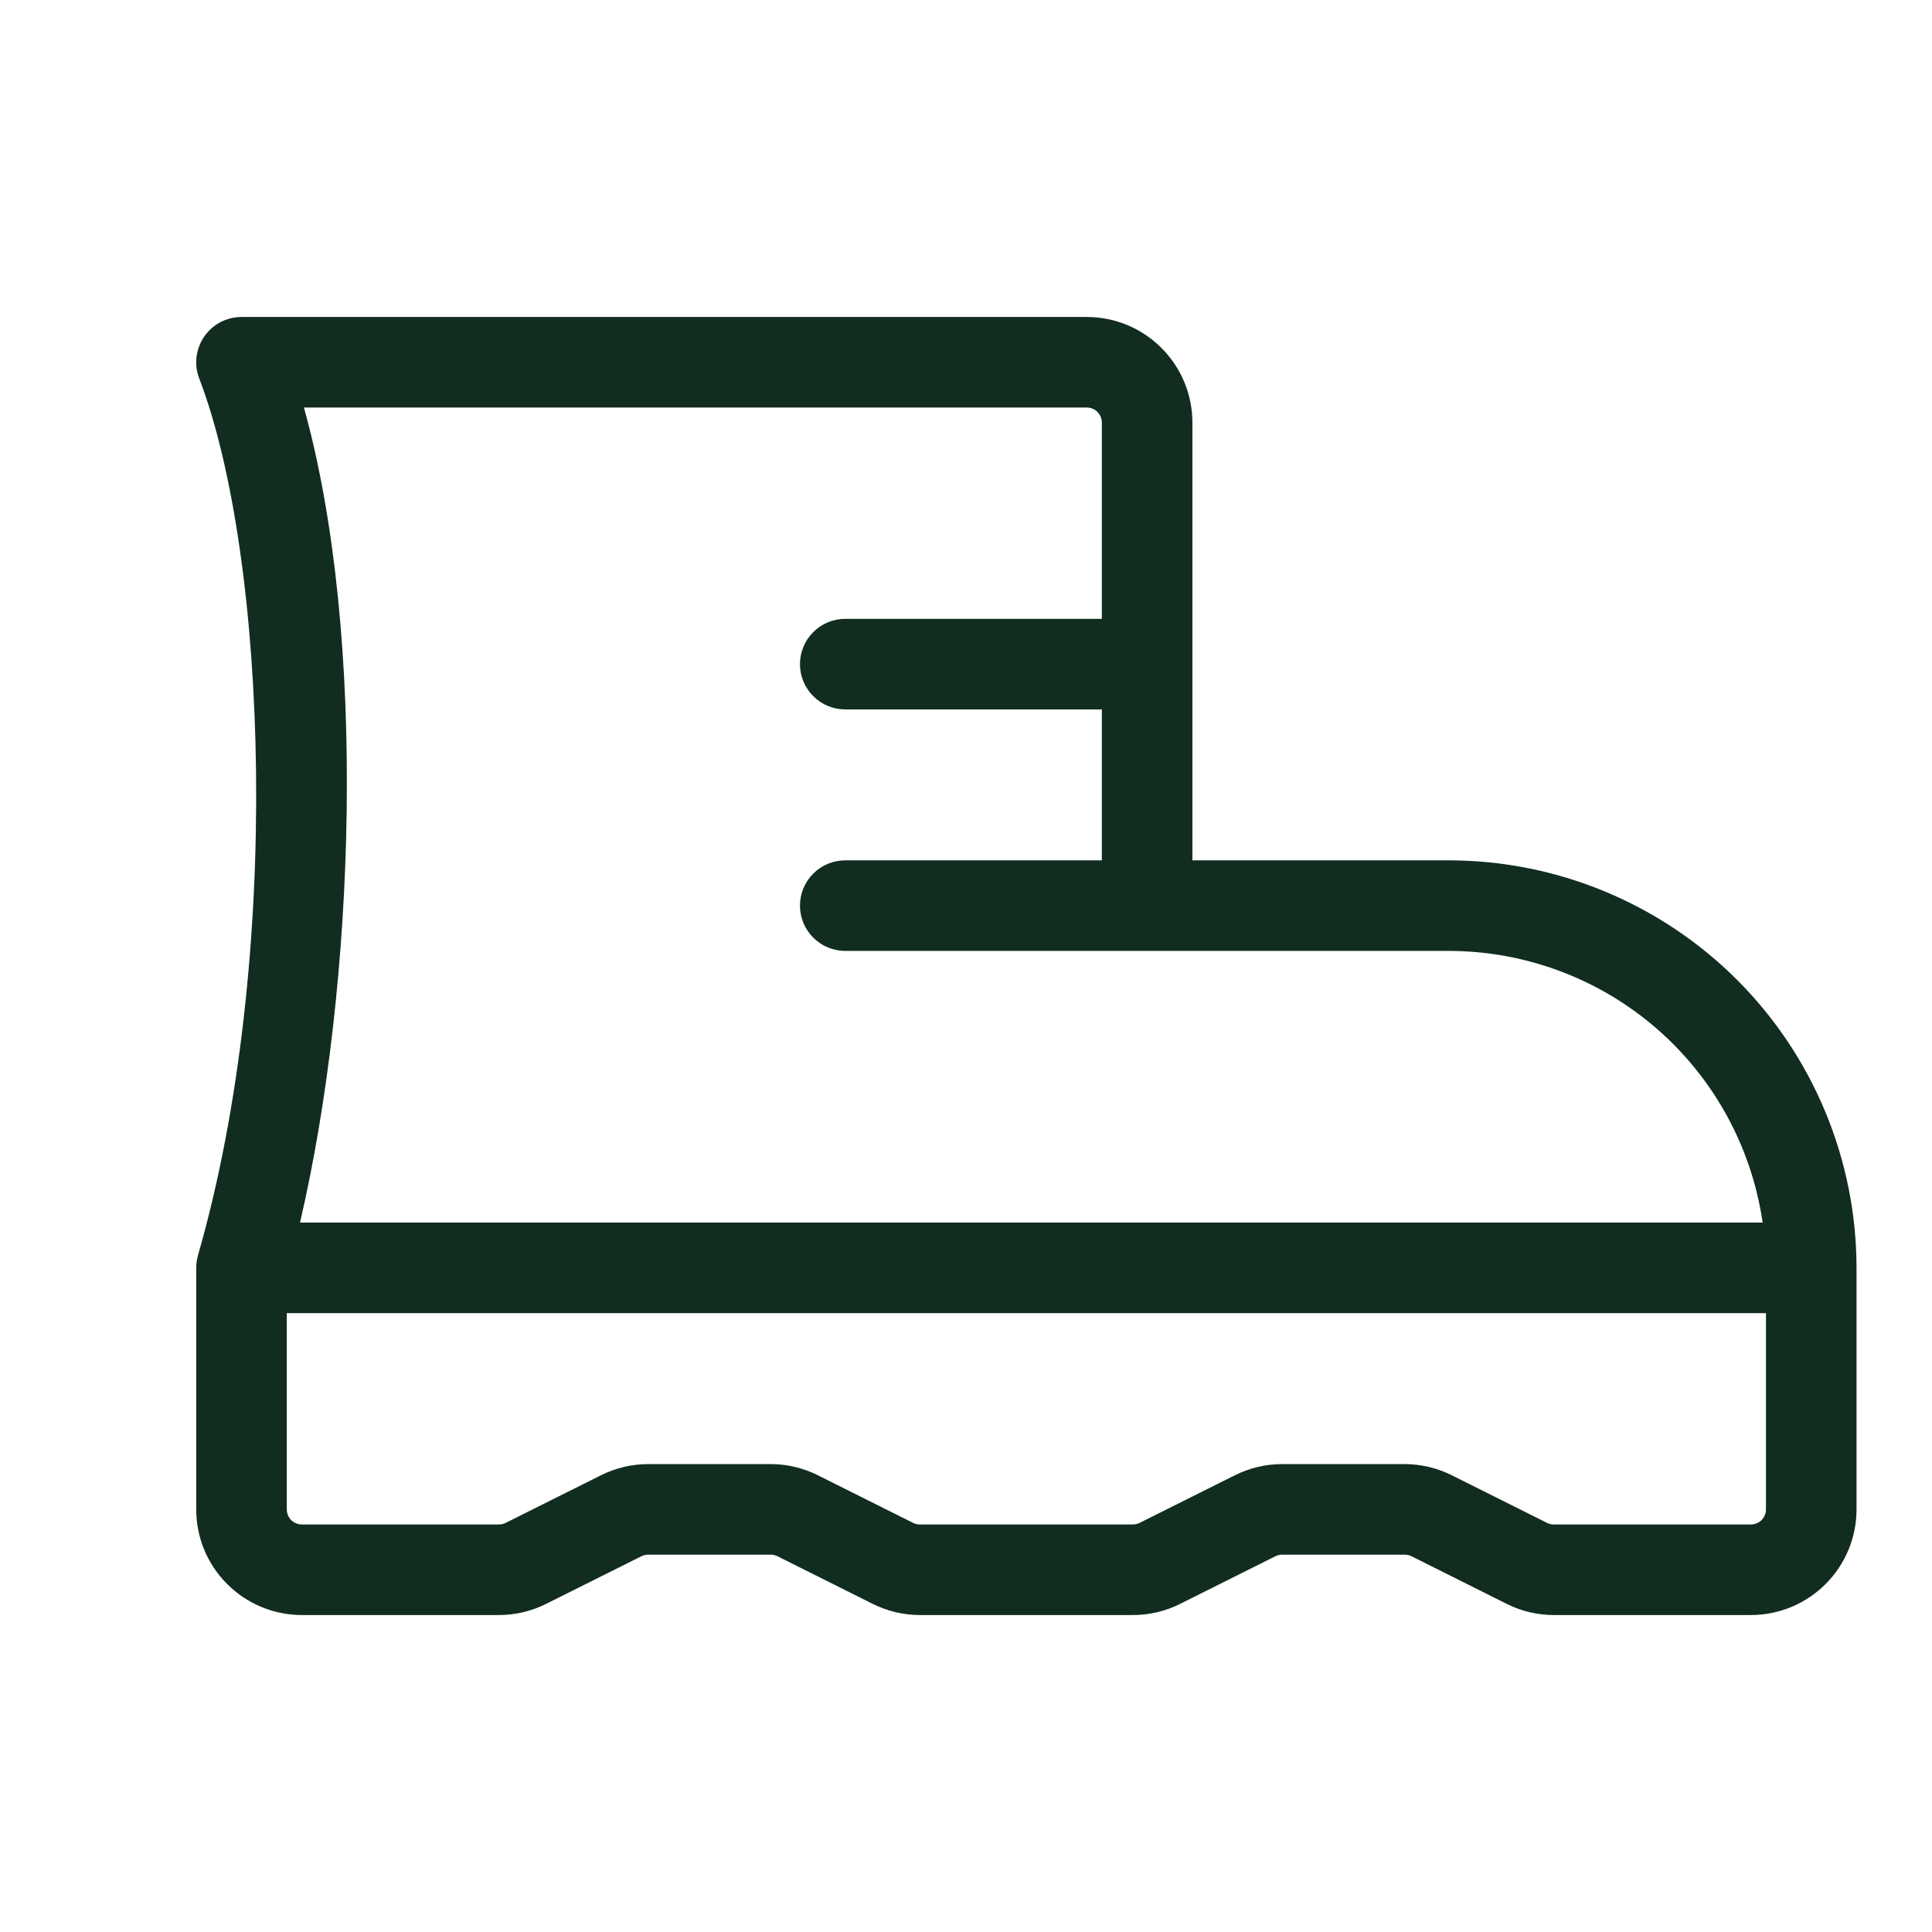<svg width="32" height="32" viewBox="0 0 32 32" fill="none" xmlns="http://www.w3.org/2000/svg">
<path d="M24 14.25H19.75V7C19.75 6.536 19.566 6.091 19.237 5.763C18.909 5.434 18.464 5.25 18 5.25H4C3.878 5.25 3.759 5.28 3.651 5.336C3.543 5.393 3.451 5.475 3.382 5.575C3.313 5.676 3.27 5.791 3.255 5.912C3.241 6.033 3.256 6.155 3.3 6.269C4.425 9.199 4.691 15.884 3.279 20.793C3.26 20.86 3.25 20.93 3.25 21V25C3.25 25.464 3.434 25.909 3.763 26.237C4.091 26.566 4.536 26.75 5 26.75H8.264C8.535 26.75 8.803 26.687 9.046 26.565L10.625 25.776C10.66 25.759 10.698 25.75 10.738 25.75H12.765C12.804 25.75 12.843 25.759 12.877 25.776L14.455 26.565C14.698 26.687 14.966 26.75 15.238 26.75H18.765C19.037 26.75 19.305 26.687 19.547 26.565L21.125 25.776C21.16 25.759 21.198 25.75 21.238 25.75H23.265C23.304 25.75 23.343 25.759 23.378 25.776L24.955 26.565C25.198 26.687 25.466 26.75 25.738 26.75H29C29.464 26.75 29.909 26.566 30.237 26.237C30.566 25.909 30.75 25.464 30.75 25V21C30.748 19.21 30.036 17.495 28.771 16.229C27.505 14.964 25.79 14.252 24 14.25ZM5.034 6.75H18C18.066 6.75 18.13 6.776 18.177 6.823C18.224 6.87 18.25 6.934 18.25 7V10.25H14C13.801 10.25 13.61 10.329 13.47 10.47C13.329 10.61 13.25 10.801 13.25 11C13.25 11.199 13.329 11.39 13.47 11.53C13.61 11.671 13.801 11.75 14 11.75H18.25V14.25H14C13.801 14.25 13.61 14.329 13.47 14.47C13.329 14.61 13.25 14.801 13.25 15C13.25 15.199 13.329 15.39 13.47 15.53C13.61 15.671 13.801 15.75 14 15.75H24C25.262 15.752 26.481 16.207 27.435 17.033C28.389 17.86 29.013 19.001 29.195 20.25H4.969C5.889 16.305 6.089 10.539 5.034 6.75ZM29.25 25C29.25 25.066 29.224 25.13 29.177 25.177C29.13 25.224 29.066 25.25 29 25.25H25.736C25.697 25.25 25.659 25.241 25.624 25.224L24.046 24.435C23.803 24.313 23.535 24.25 23.264 24.25H21.236C20.965 24.25 20.697 24.313 20.454 24.435L18.875 25.224C18.84 25.241 18.802 25.25 18.762 25.25H15.236C15.197 25.25 15.159 25.241 15.124 25.224L13.546 24.435C13.303 24.313 13.035 24.25 12.764 24.25H10.736C10.465 24.25 10.197 24.313 9.954 24.435L8.375 25.224C8.34 25.241 8.302 25.25 8.262 25.25H5C4.934 25.25 4.87 25.224 4.823 25.177C4.776 25.13 4.75 25.066 4.75 25V21.75H29.25V25Z" fill="#112D1F"/>
</svg>
